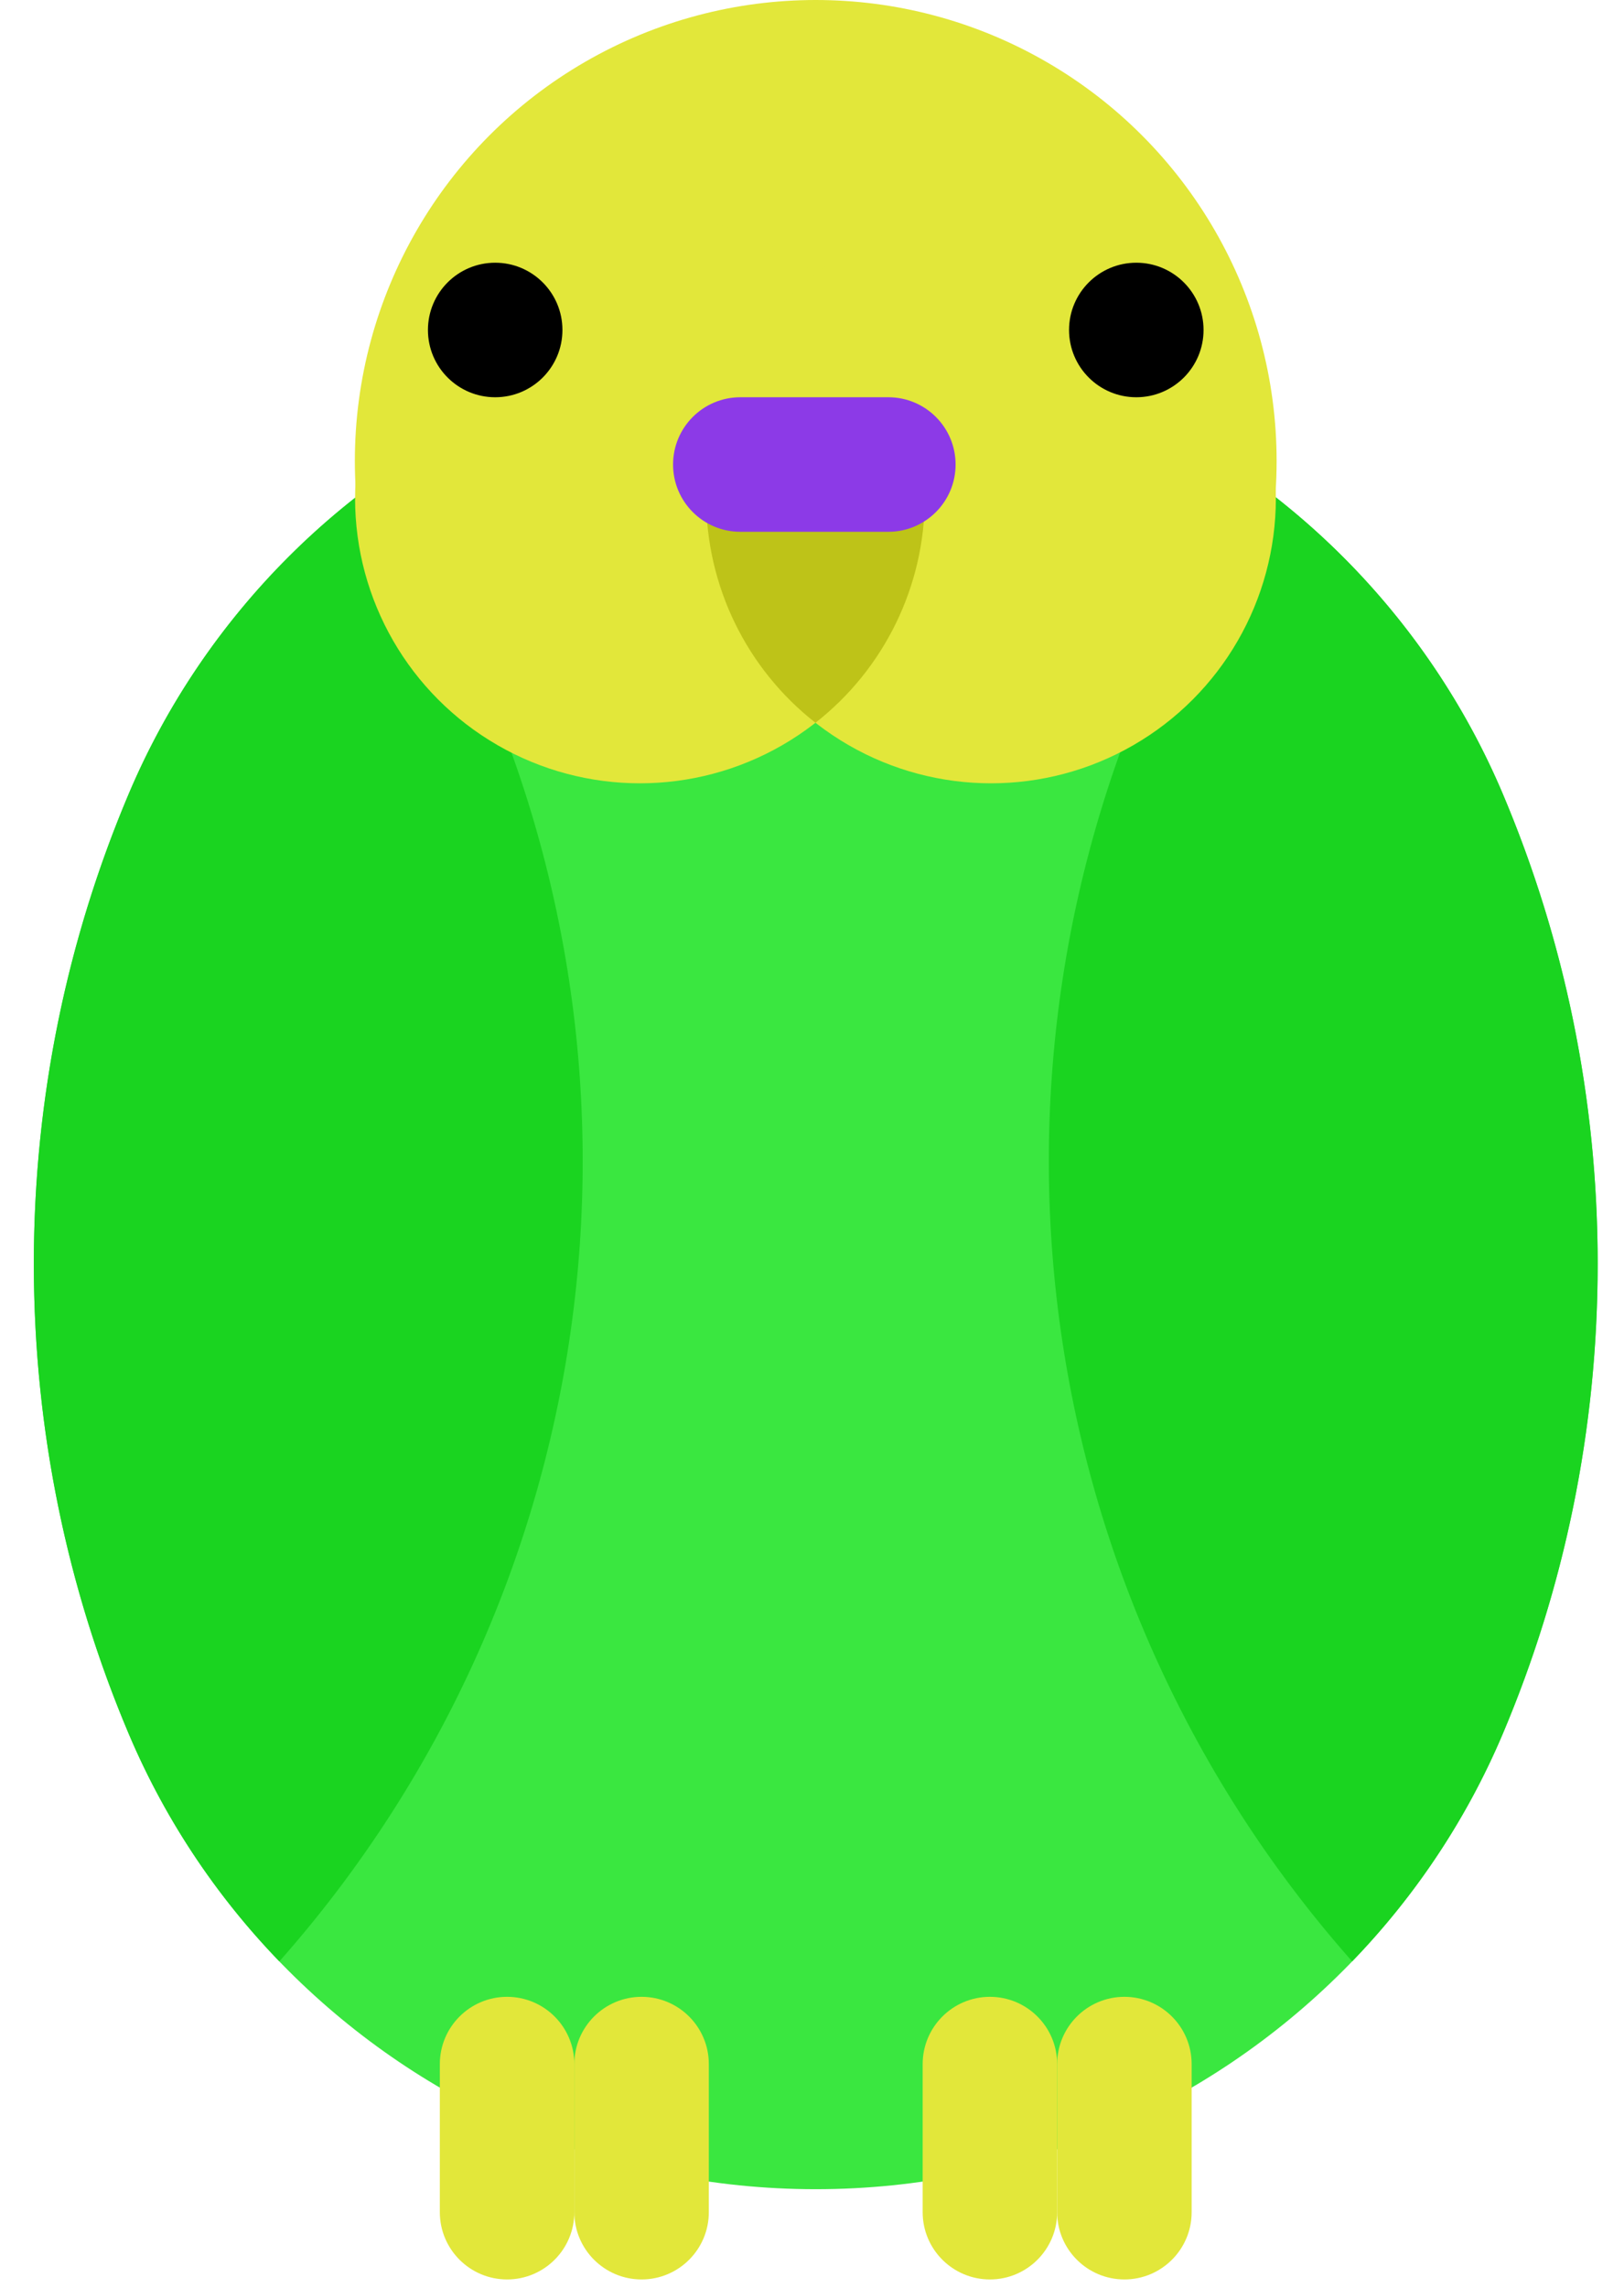 <?xml version="1.0" encoding="UTF-8" standalone="no"?>
<svg
   xmlns:dc="http://purl.org/dc/elements/1.1/"
   xmlns:cc="http://creativecommons.org/ns#"
   xmlns:rdf="http://www.w3.org/1999/02/22-rdf-syntax-ns#"
   xmlns:svg="http://www.w3.org/2000/svg"
   xmlns="http://www.w3.org/2000/svg"
   xmlns:sodipodi="http://sodipodi.sourceforge.net/DTD/sodipodi-0.dtd"
   xmlns:inkscape="http://www.inkscape.org/namespaces/inkscape"
   width="120mm"
   height="169mm"
   viewBox="0 0 120 169"
   version="1.1"
   id="svg8"
   inkscape:version="1.0.1 (0767f8302a, 2020-10-17)"
   sodipodi:docname="budgie.svg">
  <defs
     id="defs2" />
  <sodipodi:namedview
     id="base"
     pagecolor="#ffffff"
     bordercolor="#666666"
     borderopacity="1.0"
     inkscape:pageopacity="0.0"
     inkscape:pageshadow="2"
     inkscape:zoom="0.68"
     inkscape:cx="133.50848"
     inkscape:cy="212.36911"
     inkscape:document-units="mm"
     inkscape:current-layer="layer1"
     inkscape:document-rotation="0"
     showgrid="false"
     inkscape:window-width="1859"
     inkscape:window-height="1056"
     inkscape:window-x="61"
     inkscape:window-y="24"
     inkscape:window-maximized="1" />
  <g
     inkscape:label="Layer 1"
     inkscape:groupmode="layer"
     id="layer1">
    <circle
       style="fill:#e2e73a;fill-opacity:1;stroke:none;stroke-width:1;stroke-linecap:round;stroke-linejoin:round;stroke-miterlimit:4;stroke-dasharray:none;stroke-opacity:1"
       id="path947-6-56"
       cx="60.276"
       cy="34.055"
       r="34.055" />
    <g
       aria-label="Budgie"
       transform="matrix(1,0,-0.152,1,0.054,0)"
       id="text1075"
       style="font-style:normal;font-variant:normal;font-weight:normal;font-stretch:normal;font-size:35.554px;line-height:1.25;font-family:'Futura BdCn BT';-inkscape-font-specification:'Futura BdCn BT';fill:#3a3a3a;fill-opacity:1;stroke-width:0.889">
      <path
         d="m 50.835,188.844 h 0.538 q 1.944,0 2.847,-0.764 0.92,-0.764 0.92,-2.361 0,-1.684 -0.937,-2.483 -0.92,-0.799 -2.864,-0.799 h -0.503 z m 0,10.312 q 0.122,0 0.347,0.017 0.243,0.017 0.365,0.017 1.944,0 2.812,-0.781 0.885,-0.781 0.885,-2.483 0,-1.823 -0.885,-2.604 -0.885,-0.781 -2.917,-0.781 h -0.608 z m -4.896,4.514 V 178.323 h 4.93 q 4.965,0 7.014,1.562 2.066,1.545 2.066,5.191 0,2.066 -0.781,3.403 -0.781,1.337 -2.43,2.135 1.84,0.66 2.708,2.083 0.885,1.406 0.885,3.715 0,1.719 -0.573,3.125 -0.573,1.389 -1.667,2.361 -1.094,0.955 -2.639,1.371 -1.528,0.399 -4.826,0.399 z"
         style="font-style:normal;font-variant:normal;font-weight:normal;font-stretch:normal;font-family:'Futura BdCn BT';-inkscape-font-specification:'Futura BdCn BT';fill:#3a3a3a;fill-opacity:1;stroke-width:0.889"
         id="path1077" />
      <path
         d="m 75.383,186.639 v 8.819 q 0,5.104 -1.354,6.823 -1.337,1.701 -4.861,1.701 -3.542,0 -4.913,-1.701 -1.354,-1.701 -1.354,-6.823 v -8.819 h 4.583 v 10.954 q 0,1.337 0.365,1.805 0.365,0.469 1.285,0.469 0.92,0 1.285,-0.486 0.382,-0.486 0.382,-1.788 v -10.954 z"
         style="font-style:normal;font-variant:normal;font-weight:normal;font-stretch:normal;font-family:'Futura BdCn BT';-inkscape-font-specification:'Futura BdCn BT';fill:#3a3a3a;fill-opacity:1;stroke-width:0.889"
         id="path1079" />
      <path
         d="m 86.771,194.885 q 0,-2.448 -0.503,-3.524 -0.486,-1.094 -1.597,-1.094 -1.024,0 -1.493,1.094 -0.451,1.094 -0.451,3.559 0,2.448 0.503,3.663 0.521,1.215 1.562,1.215 1.059,0 1.51,-1.111 0.469,-1.128 0.469,-3.802 z m 4.548,8.784 h -4.548 v -2.483 q -0.677,1.424 -1.632,2.135 -0.937,0.694 -2.17,0.694 -2.344,0 -3.628,-2.292 -1.285,-2.309 -1.285,-6.545 0,-4.184 1.319,-6.441 1.319,-2.274 3.733,-2.274 1.094,0 1.996,0.642 0.92,0.642 1.667,1.944 v -12.291 h 4.548 z"
         style="font-style:normal;font-variant:normal;font-weight:normal;font-stretch:normal;font-family:'Futura BdCn BT';-inkscape-font-specification:'Futura BdCn BT';fill:#3a3a3a;fill-opacity:1;stroke-width:0.889"
         id="path1081" />
      <path
         d="m 102.882,186.639 h 4.548 v 15.746 q 0,5.469 -1.458,7.309 -1.441,1.84 -5.226,1.84 -2.986,0 -4.635,-1.562 -1.649,-1.545 -1.649,-4.34 v -0.26 h 3.976 q 0,1.233 0.556,1.84 0.573,0.625 1.684,0.625 1.215,0 1.701,-0.642 0.503,-0.625 0.503,-2.24 v -3.524 q -0.816,1.198 -1.753,1.805 -0.92,0.608 -1.944,0.608 -2.43,0 -3.733,-2.24 -1.285,-2.24 -1.285,-6.475 0,-4.149 1.319,-6.406 1.319,-2.257 3.733,-2.257 1.146,0 2.049,0.694 0.92,0.677 1.615,2.083 z m 0,8.246 q 0,-2.483 -0.486,-3.542 -0.486,-1.076 -1.615,-1.076 -1.024,0 -1.493,1.094 -0.451,1.094 -0.451,3.559 0,2.448 0.503,3.663 0.521,1.215 1.562,1.215 1.059,0 1.51,-1.111 0.469,-1.128 0.469,-3.802 z"
         style="font-style:normal;font-variant:normal;font-weight:normal;font-stretch:normal;font-family:'Futura BdCn BT';-inkscape-font-specification:'Futura BdCn BT';fill:#3a3a3a;fill-opacity:1;stroke-width:0.889"
         id="path1083" />
      <path
         d="m 110.711,182.09 q 0,-1.163 0.764,-1.944 0.781,-0.799 1.944,-0.799 1.111,0 1.892,0.799 0.799,0.799 0.799,1.944 0,1.111 -0.781,1.892 -0.781,0.764 -1.91,0.764 -1.163,0 -1.944,-0.747 -0.764,-0.764 -0.764,-1.91 z m 0.347,21.579 v -17.031 h 4.705 v 17.031 z"
         style="font-style:normal;font-variant:normal;font-weight:normal;font-stretch:normal;font-family:'Futura BdCn BT';-inkscape-font-specification:'Futura BdCn BT';fill:#3a3a3a;fill-opacity:1;stroke-width:0.889"
         id="path1085" />
      <path
         d="m 128.037,193.705 q -0.052,-1.858 -0.677,-2.743 -0.608,-0.903 -1.84,-0.903 -1.215,0 -1.858,0.937 -0.642,0.937 -0.642,2.726 z m -5.017,2.708 v 0.139 q 0,1.91 0.677,2.934 0.677,1.024 1.927,1.024 0.799,0 1.354,-0.486 0.573,-0.486 0.92,-1.476 h 4.045 q -0.556,2.552 -2.309,3.993 -1.736,1.441 -4.271,1.441 -3.177,0 -5.052,-2.378 -1.875,-2.378 -1.875,-6.423 0,-4.097 1.875,-6.475 1.875,-2.378 5.052,-2.378 3.368,0 5.087,2.344 1.719,2.344 1.719,6.927 v 0.816 z"
         style="font-style:normal;font-variant:normal;font-weight:normal;font-stretch:normal;font-family:'Futura BdCn BT';-inkscape-font-specification:'Futura BdCn BT';fill:#3a3a3a;fill-opacity:1;stroke-width:0.889"
         id="path1087" />
    </g>
    <path
       id="path947-6-9-2-7"
       style="fill:#3ae740;fill-opacity:1;stroke:none;stroke-width:1;stroke-linecap:round;stroke-linejoin:round;stroke-miterlimit:4;stroke-dasharray:none;stroke-opacity:1"
       d="m 118.053,93.355 c 0,12.309 -2.495,24.036 -7.006,34.702 -2.788,6.592 -6.823,12.529 -11.809,17.514 -9.971,9.971 -23.746,16.139 -38.962,16.139 -15.216,0 -28.991,-6.167 -38.962,-16.139 C 16.329,140.586 12.294,134.65 9.506,128.058 4.995,117.392 2.5,105.665 2.5,93.355 2.5,81.046 4.995,69.319 9.506,58.653 12.294,52.061 16.329,46.124 21.315,41.139 31.286,31.167 45.061,25 60.277,25 c 15.216,0 28.991,6.167 38.962,16.139 4.986,4.986 9.02,10.922 11.809,17.514 4.511,10.666 7.006,22.393 7.006,34.702 z"
       sodipodi:nodetypes="scssscscssscs" />
    <path
       id="path947-6-9-9-2"
       style="fill:#1ad420;fill-opacity:1;stroke:none;stroke-width:1;stroke-linecap:round;stroke-linejoin:round;stroke-miterlimit:4;stroke-dasharray:none;stroke-opacity:1"
       d="m 27.66,35.691 c -2.251,1.656 -4.374,3.477 -6.345,5.448 -4.986,4.986 -9.02,10.922 -11.809,17.514 -4.511,10.666 -7.006,22.393 -7.006,34.702 0,12.309 2.494,24.036 7.006,34.702 2.661,6.292 6.46,11.985 11.136,16.825 A 89.153,89.153 0 0 0 43.056,85.772 89.153,89.153 0 0 0 27.66,35.691 Z" />
    <circle
       style="fill:#e2e73a;fill-opacity:1;stroke:none;stroke-width:1;stroke-linecap:round;stroke-linejoin:round;stroke-miterlimit:4;stroke-dasharray:none;stroke-opacity:1"
       id="path947-6-3-3"
       cx="47.284"
       cy="36.814"
       r="21.047" />
    <path
       id="path947-6-9-9-2-3"
       style="fill:#1ad420;fill-opacity:1;stroke:none;stroke-width:1;stroke-linecap:round;stroke-linejoin:round;stroke-miterlimit:4;stroke-dasharray:none;stroke-opacity:1"
       d="m 92.896,35.691 c 2.251,1.656 4.374,3.477 6.345,5.448 4.986,4.986 9.02,10.922 11.809,17.514 4.511,10.666 7.006,22.393 7.006,34.702 0,12.309 -2.494,24.036 -7.006,34.702 -2.661,6.292 -6.46,11.985 -11.136,16.825 A 89.153,89.153 0 0 1 77.5,85.772 89.153,89.153 0 0 1 92.896,35.691 Z" />
    <circle
       style="fill:#e2e73a;fill-opacity:1;stroke:none;stroke-width:1;stroke-linecap:round;stroke-linejoin:round;stroke-miterlimit:4;stroke-dasharray:none;stroke-opacity:1"
       id="path947-6-3-6"
       cx="73.228"
       cy="36.814"
       r="21.047" />
    <path
       id="path947-0-6"
       style="fill:#e2e73a;fill-opacity:1;stroke:none;stroke-width:1;stroke-linecap:round;stroke-linejoin:round;stroke-miterlimit:4;stroke-dasharray:none;stroke-opacity:1"
       d="m 42.438,163.407 c 0,2.744 -2.225,4.969 -4.969,4.969 -2.744,0 -4.969,-2.225 -4.969,-4.969 v -10.938 c 0,-2.744 2.225,-4.969 4.969,-4.969 2.744,0 4.969,2.225 4.969,4.969 z"
       sodipodi:nodetypes="csccscc" />
    <path
       id="path947-0-6-2"
       style="fill:#e2e73a;fill-opacity:1;stroke:none;stroke-width:1;stroke-linecap:round;stroke-linejoin:round;stroke-miterlimit:4;stroke-dasharray:none;stroke-opacity:1"
       d="m 52.376,163.407 c 0,2.744 -2.225,4.969 -4.969,4.969 -2.744,0 -4.969,-2.225 -4.969,-4.969 v -10.938 c 0,-2.744 2.225,-4.969 4.969,-4.969 2.744,0 4.969,2.225 4.969,4.969 z"
       sodipodi:nodetypes="csccscc" />
    <path
       id="path947-0-6-6"
       style="fill:#e2e73a;fill-opacity:1;stroke:none;stroke-width:1;stroke-linecap:round;stroke-linejoin:round;stroke-miterlimit:4;stroke-dasharray:none;stroke-opacity:1"
       d="m 78.115,163.407 c 0,2.744 -2.225,4.969 -4.969,4.969 -2.744,0 -4.969,-2.225 -4.969,-4.969 v -10.938 c 0,-2.744 2.225,-4.969 4.969,-4.969 2.744,0 4.969,2.225 4.969,4.969 z"
       sodipodi:nodetypes="csccscc" />
    <path
       id="path947-0-6-2-1"
       style="fill:#e2e73a;fill-opacity:1;stroke:none;stroke-width:1;stroke-linecap:round;stroke-linejoin:round;stroke-miterlimit:4;stroke-dasharray:none;stroke-opacity:1"
       d="m 88.053,163.407 c 0,2.744 -2.225,4.969 -4.969,4.969 -2.744,0 -4.969,-2.225 -4.969,-4.969 v -10.938 c 0,-2.744 2.225,-4.969 4.969,-4.969 2.744,0 4.969,2.225 4.969,4.969 z"
       sodipodi:nodetypes="csccscc" />
    <path
       id="path947-6-3-3-7"
       style="fill:#bec318;fill-opacity:1;stroke:none;stroke-width:1;stroke-linecap:round;stroke-linejoin:round;stroke-miterlimit:4;stroke-dasharray:none;stroke-opacity:1"
       d="m 52.181,36.814 c 2e-5,6.473 2.978,12.585 8.075,16.575 5.097,-3.989 8.075,-10.102 8.075,-16.575"
       sodipodi:nodetypes="ccc" />
    <path
       id="path947-0-6-2-1-8"
       style="fill:#8c3ae7;fill-opacity:1;stroke:none;stroke-width:1;stroke-linecap:round;stroke-linejoin:round;stroke-miterlimit:4;stroke-dasharray:none;stroke-opacity:1"
       d="m 54.703,39.282 c -2.744,0 -4.969,-2.225 -4.969,-4.969 0,-2.744 2.225,-4.969 4.969,-4.969 h 10.938 c 2.744,0 4.969,2.225 4.969,4.969 0,2.744 -2.225,4.969 -4.969,4.969 z"
       sodipodi:nodetypes="csccscc" />
    <circle
       style="fill:#000000;fill-opacity:1;stroke:none;stroke-width:1;stroke-linecap:round;stroke-linejoin:round;stroke-miterlimit:4;stroke-dasharray:none;stroke-opacity:1"
       id="path947-2"
       cx="36.59"
       cy="24.375"
       r="4.969" />
    <circle
       style="fill:#000000;fill-opacity:1;stroke:none;stroke-width:1;stroke-linecap:round;stroke-linejoin:round;stroke-miterlimit:4;stroke-dasharray:none;stroke-opacity:1"
       id="path947-2-8"
       cx="83.963"
       cy="24.375"
       r="4.969" />
  </g>
</svg>

